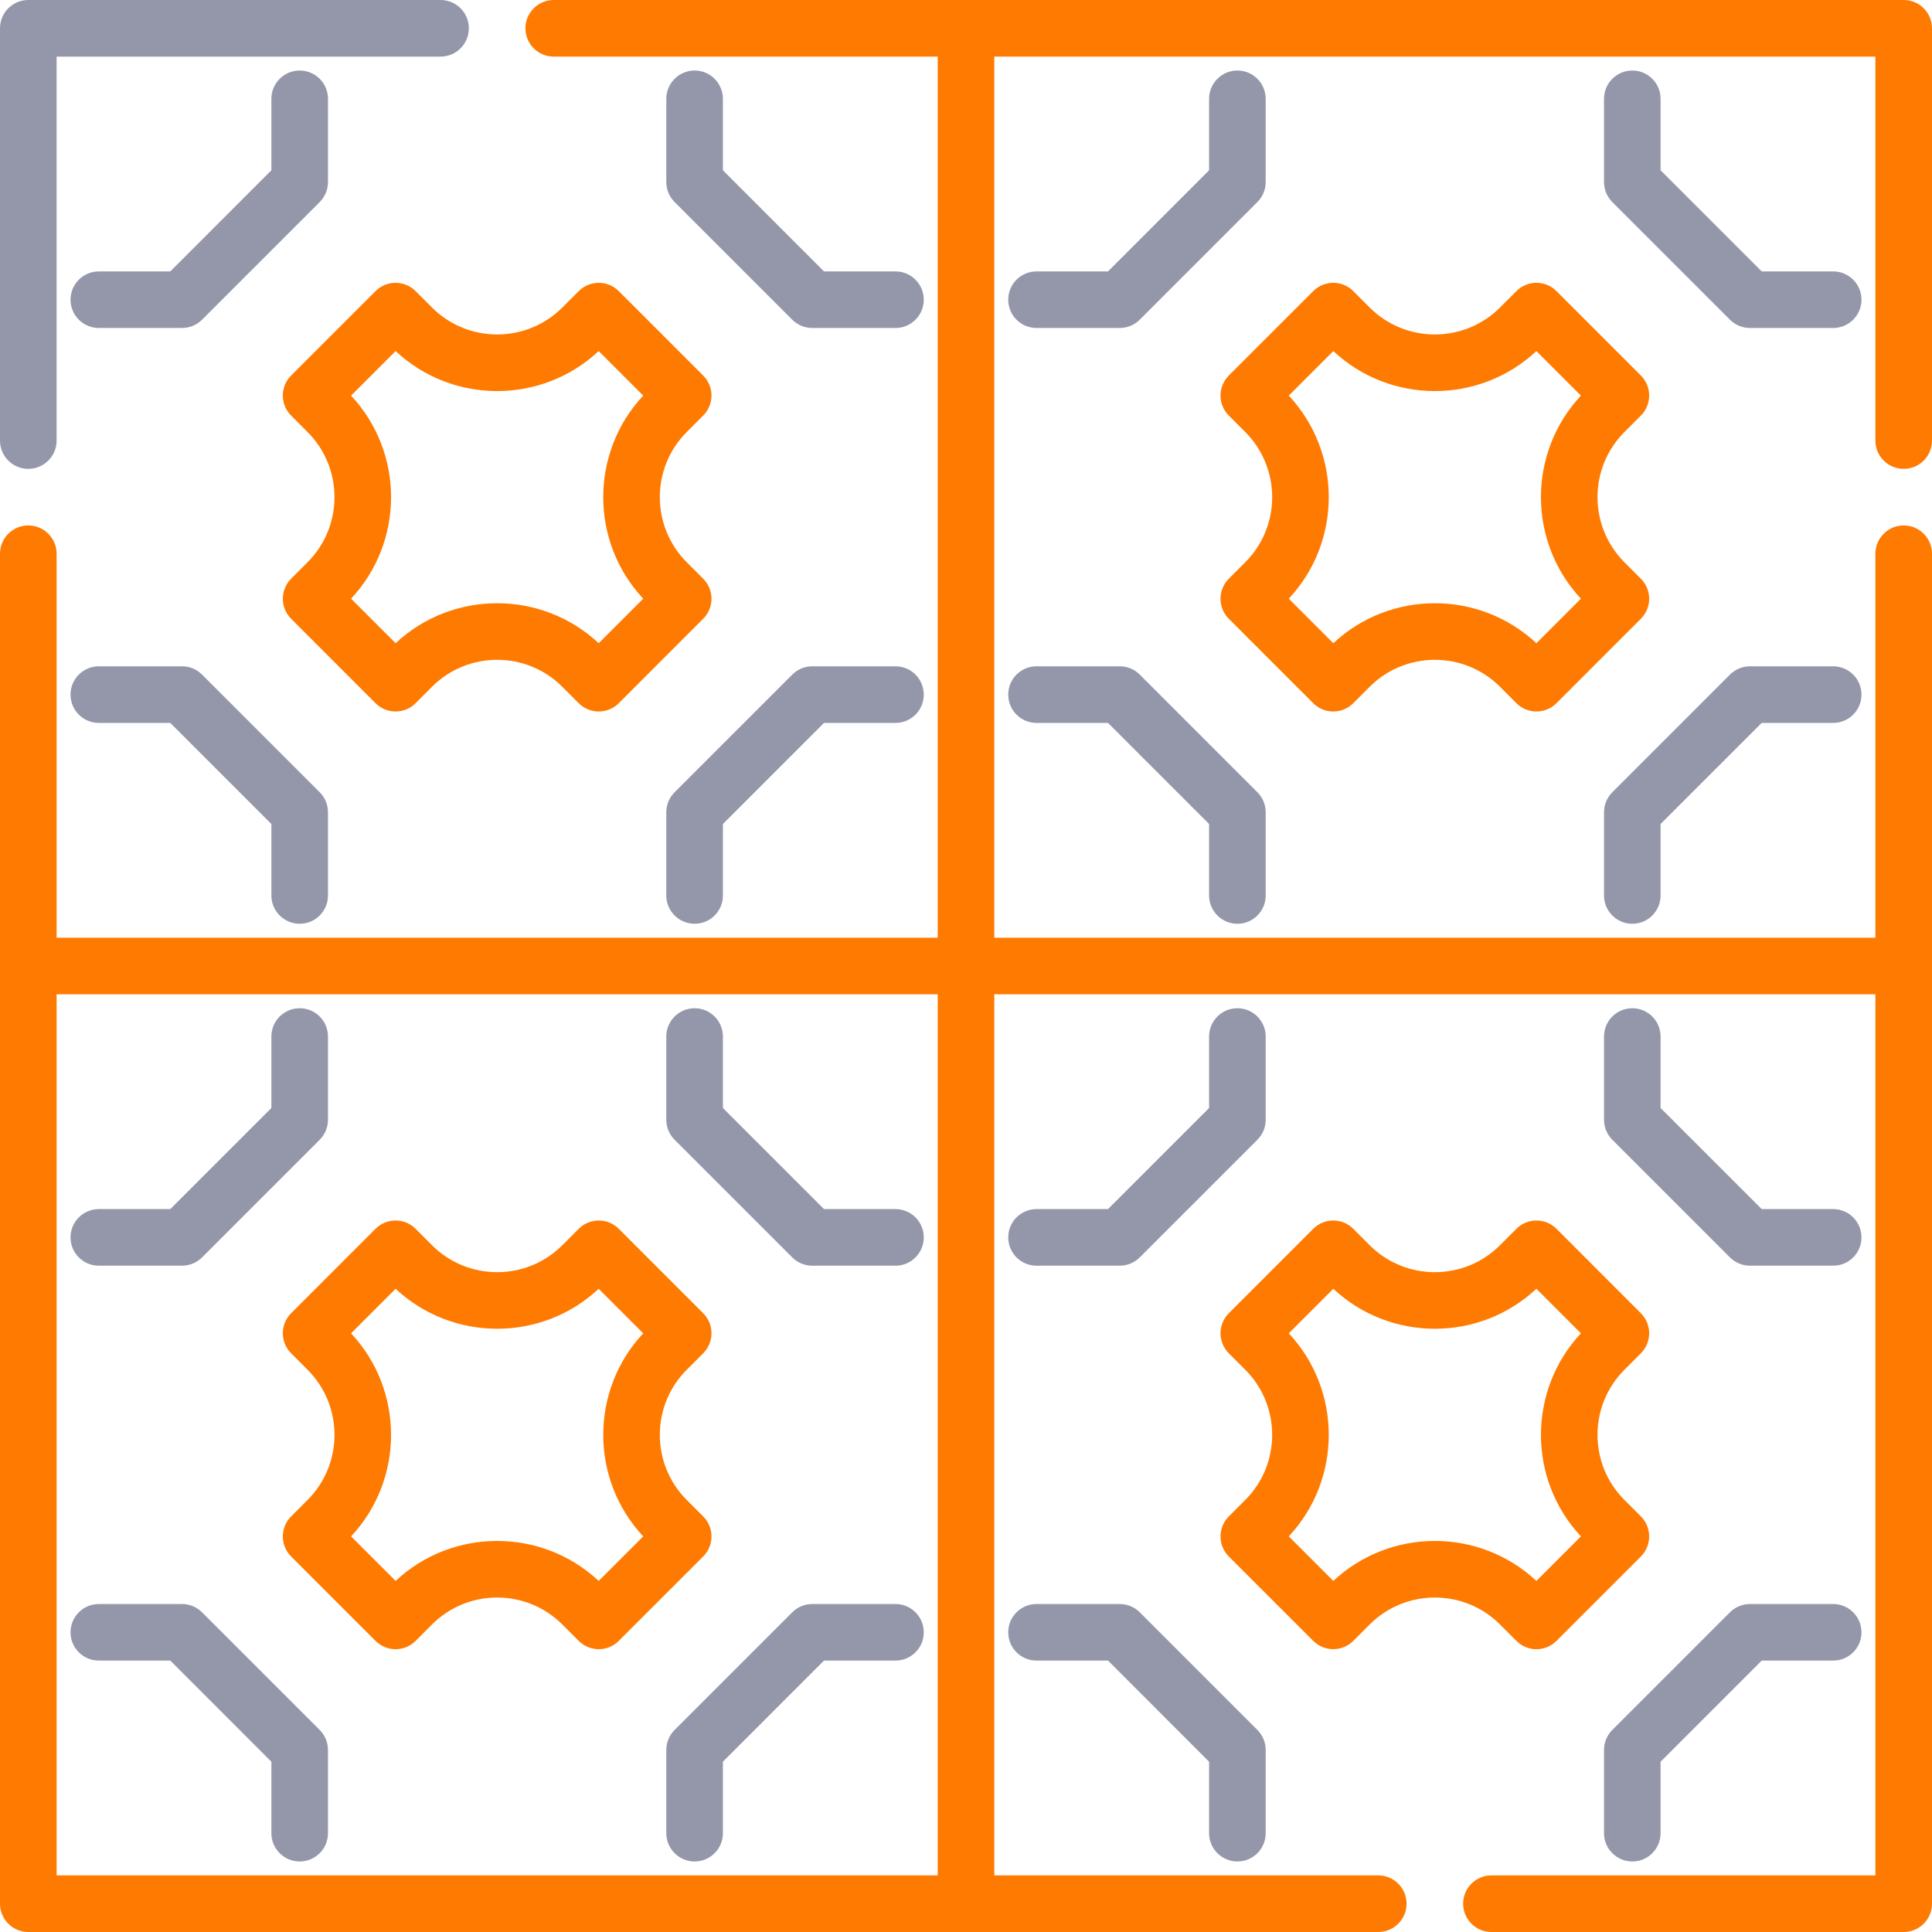 <svg width="56" height="56" viewBox="0 0 56 56" fill="none" xmlns="http://www.w3.org/2000/svg">
<path d="M55.18 13.59C55.633 13.59 56 13.223 56 12.77V0.82C56 0.367 55.633 0 55.18 0H16.051C15.598 0 15.23 0.367 15.23 0.82C15.23 1.274 15.598 1.641 16.051 1.641H27.18V27.18H1.641V16.051C1.641 15.598 1.273 15.23 0.82 15.23C0.367 15.23 0 15.598 0 16.051V55.18C0 55.633 0.367 56 0.82 56H39.949C40.402 56 40.77 55.633 40.77 55.18C40.77 54.726 40.402 54.359 39.949 54.359H28.82V28.82H54.359V54.359H43.23C42.778 54.359 42.41 54.726 42.41 55.18C42.41 55.633 42.778 56 43.23 56H55.18C55.633 56 56 55.633 56 55.18V16.051C56 15.598 55.633 15.23 55.18 15.23C54.727 15.23 54.359 15.598 54.359 16.051V27.18H28.82V1.641H54.359V12.77C54.359 13.223 54.727 13.59 55.18 13.59ZM1.641 28.82H27.18V54.359H1.641V28.82Z" fill="#FF7A00"/>
<path d="M47.313 26.776C47.766 26.776 48.133 26.409 48.133 25.956V23.884L51.064 20.954H53.135C53.588 20.954 53.956 20.587 53.956 20.134C53.956 19.681 53.588 19.313 53.135 19.313H50.724C50.507 19.313 50.297 19.399 50.144 19.553L46.733 22.965C46.579 23.118 46.493 23.327 46.493 23.544V25.956C46.493 26.409 46.86 26.776 47.313 26.776Z" fill="#9497AA"/>
<path d="M35.867 26.776C36.319 26.776 36.687 26.409 36.687 25.956V23.544C36.687 23.327 36.6 23.118 36.447 22.964L33.036 19.553C32.882 19.399 32.673 19.313 32.456 19.313H30.044C29.591 19.313 29.224 19.68 29.224 20.134C29.224 20.587 29.591 20.954 30.044 20.954H32.116L35.046 23.884V25.956C35.046 26.409 35.414 26.776 35.867 26.776Z" fill="#9497AA"/>
<path d="M30.044 9.507H32.456C32.673 9.507 32.882 9.421 33.035 9.267L36.446 5.856C36.6 5.703 36.687 5.494 36.687 5.276V2.865C36.687 2.412 36.319 2.044 35.867 2.044C35.413 2.044 35.046 2.412 35.046 2.865V4.936L32.116 7.867H30.044C29.591 7.867 29.224 8.234 29.224 8.687C29.224 9.14 29.591 9.507 30.044 9.507Z" fill="#9497AA"/>
<path d="M53.135 7.867H51.064L48.133 4.936V2.865C48.133 2.412 47.766 2.044 47.313 2.044C46.86 2.044 46.493 2.412 46.493 2.865V5.276C46.493 5.494 46.579 5.702 46.733 5.856L50.144 9.267C50.297 9.421 50.507 9.507 50.724 9.507H53.135C53.588 9.507 53.956 9.14 53.956 8.687C53.956 8.234 53.588 7.867 53.135 7.867Z" fill="#9497AA"/>
<path d="M39.225 20.383L39.701 19.906C40.743 18.865 42.437 18.865 43.478 19.906L43.954 20.383C44.114 20.543 44.325 20.623 44.534 20.623C44.744 20.623 44.954 20.543 45.115 20.383L47.562 17.935C47.716 17.781 47.802 17.573 47.802 17.355C47.802 17.137 47.716 16.929 47.562 16.775L47.086 16.298C46.044 15.257 46.044 13.563 47.086 12.522L47.562 12.045C47.716 11.892 47.802 11.683 47.802 11.465C47.802 11.248 47.716 11.039 47.562 10.885L45.115 8.438C44.794 8.117 44.275 8.117 43.954 8.438L43.478 8.914C42.437 9.955 40.743 9.955 39.701 8.914L39.225 8.438C38.905 8.117 38.386 8.117 38.065 8.438L35.617 10.885C35.464 11.039 35.377 11.248 35.377 11.465C35.377 11.683 35.464 11.892 35.617 12.045L36.094 12.522C37.135 13.563 37.135 15.257 36.094 16.298L35.617 16.775C35.464 16.928 35.377 17.137 35.377 17.355C35.377 17.573 35.464 17.781 35.617 17.935L38.065 20.383C38.386 20.703 38.905 20.703 39.225 20.383ZM37.356 11.467L38.647 10.176C40.299 11.722 42.881 11.722 44.533 10.176L45.824 11.467C44.279 13.12 44.279 15.701 45.824 17.353L44.533 18.644C43.707 17.872 42.649 17.485 41.59 17.485C40.531 17.485 39.473 17.871 38.647 18.644L37.356 17.353C38.901 15.701 38.901 13.12 37.356 11.467Z" fill="#FF7A00"/>
<path d="M0.82 13.59C1.273 13.59 1.641 13.223 1.641 12.77V1.641H12.77C13.222 1.641 13.59 1.274 13.59 0.82C13.59 0.367 13.222 0 12.77 0H0.82C0.367 0 0 0.367 0 0.82V12.77C0 13.223 0.367 13.59 0.82 13.59Z" fill="#9497AA"/>
<path d="M25.956 19.313H23.544C23.327 19.313 23.118 19.399 22.965 19.553L19.554 22.964C19.399 23.118 19.313 23.327 19.313 23.544V25.956C19.313 26.409 19.681 26.776 20.134 26.776C20.587 26.776 20.954 26.409 20.954 25.956V23.884L23.884 20.954H25.956C26.409 20.954 26.776 20.587 26.776 20.134C26.776 19.681 26.409 19.313 25.956 19.313Z" fill="#9497AA"/>
<path d="M8.687 26.776C9.14 26.776 9.507 26.409 9.507 25.956V23.544C9.507 23.327 9.421 23.118 9.267 22.964L5.856 19.553C5.702 19.399 5.494 19.313 5.276 19.313H2.865C2.412 19.313 2.044 19.68 2.044 20.134C2.044 20.587 2.412 20.954 2.865 20.954H4.936L7.866 23.884V25.956C7.866 26.409 8.234 26.776 8.687 26.776Z" fill="#9497AA"/>
<path d="M2.865 9.507H5.276C5.494 9.507 5.702 9.421 5.856 9.267L9.267 5.856C9.421 5.703 9.507 5.494 9.507 5.276V2.865C9.507 2.412 9.14 2.044 8.687 2.044C8.233 2.044 7.866 2.412 7.866 2.865V4.936L4.936 7.867H2.865C2.412 7.867 2.044 8.234 2.044 8.687C2.044 9.14 2.412 9.507 2.865 9.507Z" fill="#9497AA"/>
<path d="M20.134 2.044C19.681 2.044 19.313 2.412 19.313 2.865V5.276C19.313 5.494 19.399 5.702 19.553 5.856L22.964 9.267C23.118 9.421 23.327 9.507 23.544 9.507H25.956C26.409 9.507 26.776 9.14 26.776 8.687C26.776 8.234 26.409 7.867 25.956 7.867H23.884L20.954 4.936V2.865C20.954 2.412 20.586 2.044 20.134 2.044Z" fill="#9497AA"/>
<path d="M16.775 8.438L16.299 8.914C15.257 9.955 13.563 9.955 12.522 8.914L12.046 8.438C11.725 8.118 11.206 8.118 10.885 8.438L8.438 10.885C8.284 11.039 8.198 11.248 8.198 11.465C8.198 11.683 8.284 11.892 8.438 12.045L8.914 12.522C9.956 13.563 9.956 15.257 8.914 16.298L8.438 16.774C8.284 16.928 8.198 17.137 8.198 17.355C8.198 17.573 8.284 17.781 8.438 17.935L10.885 20.383C11.206 20.703 11.725 20.703 12.045 20.383L12.522 19.906C13.563 18.865 15.257 18.865 16.298 19.906L16.774 20.383C16.935 20.543 17.145 20.623 17.355 20.623C17.564 20.623 17.775 20.543 17.935 20.383L20.382 17.935C20.536 17.781 20.623 17.573 20.623 17.355C20.623 17.137 20.536 16.929 20.382 16.774L19.906 16.298C18.865 15.257 18.865 13.563 19.906 12.522L20.382 12.045C20.536 11.892 20.623 11.683 20.623 11.465C20.623 11.248 20.536 11.039 20.382 10.885L17.935 8.438C17.614 8.118 17.095 8.118 16.775 8.438ZM18.644 17.353L17.353 18.644C16.527 17.872 15.469 17.485 14.41 17.485C13.351 17.485 12.293 17.871 11.467 18.644L10.176 17.353C11.722 15.701 11.721 13.119 10.176 11.467L11.467 10.176C13.119 11.722 15.701 11.722 17.353 10.176L18.644 11.467C17.099 13.119 17.099 15.701 18.644 17.353Z" fill="#FF7A00"/>
<path d="M53.135 46.493H50.724C50.507 46.493 50.297 46.579 50.144 46.733L46.733 50.144C46.579 50.297 46.493 50.507 46.493 50.724V53.135C46.493 53.588 46.86 53.956 47.313 53.956C47.767 53.956 48.133 53.588 48.133 53.135V51.064L51.064 48.133H53.135C53.588 48.133 53.956 47.767 53.956 47.313C53.956 46.86 53.588 46.493 53.135 46.493Z" fill="#9497AA"/>
<path d="M35.867 53.956C36.319 53.956 36.687 53.588 36.687 53.135V50.724C36.687 50.507 36.6 50.298 36.447 50.144L33.036 46.733C32.882 46.579 32.673 46.493 32.456 46.493H30.044C29.591 46.493 29.224 46.86 29.224 47.313C29.224 47.767 29.591 48.133 30.044 48.133H32.116L35.046 51.064V53.135C35.046 53.588 35.414 53.956 35.867 53.956Z" fill="#9497AA"/>
<path d="M30.044 36.687H32.456C32.673 36.687 32.882 36.6 33.035 36.447L36.446 33.036C36.6 32.882 36.687 32.673 36.687 32.456V30.044C36.687 29.592 36.319 29.224 35.867 29.224C35.413 29.224 35.046 29.592 35.046 30.044V32.116L32.116 35.046H30.044C29.591 35.046 29.224 35.413 29.224 35.867C29.224 36.319 29.591 36.687 30.044 36.687Z" fill="#9497AA"/>
<path d="M47.313 29.224C46.86 29.224 46.493 29.592 46.493 30.044V32.456C46.493 32.673 46.579 32.882 46.733 33.036L50.144 36.447C50.297 36.6 50.507 36.687 50.724 36.687H53.135C53.588 36.687 53.956 36.32 53.956 35.867C53.956 35.413 53.588 35.046 53.135 35.046H51.064L48.133 32.116V30.044C48.133 29.592 47.766 29.224 47.313 29.224Z" fill="#9497AA"/>
<path d="M39.225 47.562L39.701 47.086C40.743 46.045 42.437 46.045 43.478 47.086L43.954 47.562C44.114 47.723 44.325 47.803 44.534 47.803C44.744 47.803 44.954 47.723 45.115 47.562L47.562 45.115C47.716 44.961 47.802 44.752 47.802 44.535C47.802 44.317 47.716 44.108 47.562 43.954L47.086 43.478C46.044 42.437 46.044 40.743 47.086 39.702L47.562 39.225C47.716 39.071 47.802 38.863 47.802 38.645C47.802 38.427 47.716 38.219 47.562 38.065L45.115 35.617C44.794 35.297 44.275 35.297 43.954 35.617L43.478 36.094C42.437 37.135 40.743 37.135 39.701 36.094L39.225 35.617C38.905 35.297 38.386 35.297 38.065 35.617L35.617 38.065C35.464 38.219 35.377 38.427 35.377 38.645C35.377 38.863 35.464 39.071 35.617 39.225L36.094 39.702C37.135 40.743 37.135 42.437 36.094 43.478L35.617 43.954C35.464 44.108 35.377 44.317 35.377 44.535C35.377 44.752 35.464 44.961 35.617 45.115L38.065 47.562C38.386 47.882 38.905 47.882 39.225 47.562ZM37.356 38.647L38.647 37.356C40.299 38.901 42.881 38.901 44.533 37.356L45.824 38.647C44.279 40.299 44.279 42.881 45.824 44.533L44.533 45.824C43.707 45.051 42.649 44.665 41.59 44.665C40.531 44.665 39.473 45.051 38.647 45.824L37.356 44.533C38.901 42.881 38.901 40.299 37.356 38.647Z" fill="#FF7A00"/>
<path d="M25.956 46.493H23.544C23.327 46.493 23.118 46.579 22.965 46.733L19.554 50.144C19.399 50.297 19.313 50.507 19.313 50.724V53.135C19.313 53.588 19.681 53.956 20.134 53.956C20.587 53.956 20.954 53.588 20.954 53.135V51.064L23.884 48.133H25.956C26.409 48.133 26.776 47.767 26.776 47.313C26.776 46.86 26.409 46.493 25.956 46.493Z" fill="#9497AA"/>
<path d="M5.856 46.733C5.702 46.579 5.494 46.493 5.276 46.493H2.865C2.412 46.493 2.044 46.86 2.044 47.313C2.044 47.767 2.412 48.133 2.865 48.133H4.936L7.866 51.064V53.135C7.866 53.588 8.234 53.956 8.687 53.956C9.14 53.956 9.507 53.588 9.507 53.135V50.724C9.507 50.507 9.421 50.297 9.267 50.144L5.856 46.733Z" fill="#9497AA"/>
<path d="M2.865 36.687H5.276C5.494 36.687 5.702 36.6 5.856 36.447L9.267 33.036C9.421 32.882 9.507 32.673 9.507 32.456V30.044C9.507 29.592 9.14 29.224 8.687 29.224C8.233 29.224 7.866 29.592 7.866 30.044V32.116L4.936 35.046H2.865C2.412 35.046 2.044 35.413 2.044 35.867C2.044 36.319 2.412 36.687 2.865 36.687Z" fill="#9497AA"/>
<path d="M25.956 35.046H23.884L20.954 32.116V30.044C20.954 29.592 20.586 29.224 20.134 29.224C19.681 29.224 19.313 29.592 19.313 30.044V32.456C19.313 32.673 19.399 32.882 19.553 33.036L22.964 36.447C23.118 36.6 23.327 36.687 23.544 36.687H25.956C26.409 36.687 26.776 36.32 26.776 35.867C26.776 35.414 26.409 35.046 25.956 35.046Z" fill="#9497AA"/>
<path d="M20.623 44.535C20.623 44.317 20.536 44.108 20.383 43.955L19.906 43.478C18.865 42.437 18.865 40.743 19.906 39.702L20.383 39.225C20.536 39.072 20.623 38.863 20.623 38.645C20.623 38.427 20.536 38.219 20.383 38.065L17.935 35.617C17.614 35.297 17.095 35.297 16.775 35.617L16.299 36.094C15.257 37.135 13.563 37.135 12.522 36.094L12.046 35.617C11.725 35.297 11.206 35.297 10.885 35.617L8.438 38.065C8.284 38.219 8.198 38.427 8.198 38.645C8.198 38.863 8.284 39.071 8.438 39.225L8.914 39.702C9.956 40.743 9.956 42.437 8.914 43.478L8.438 43.955C8.284 44.108 8.198 44.317 8.198 44.535C8.198 44.752 8.284 44.961 8.438 45.115L10.885 47.562C11.206 47.883 11.725 47.883 12.046 47.562L12.522 47.086C13.563 46.045 15.257 46.045 16.299 47.086L16.775 47.562C16.935 47.722 17.145 47.802 17.355 47.802C17.565 47.802 17.775 47.722 17.935 47.562L20.383 45.115C20.536 44.961 20.623 44.752 20.623 44.535ZM17.353 45.824C16.527 45.051 15.469 44.665 14.41 44.665C13.351 44.665 12.293 45.051 11.467 45.824L10.176 44.533C11.722 42.88 11.721 40.299 10.176 38.647L11.467 37.356C13.119 38.901 15.701 38.901 17.353 37.356L18.644 38.647C17.099 40.299 17.099 42.88 18.644 44.533L17.353 45.824Z" fill="#FF7A00"/>
</svg>
